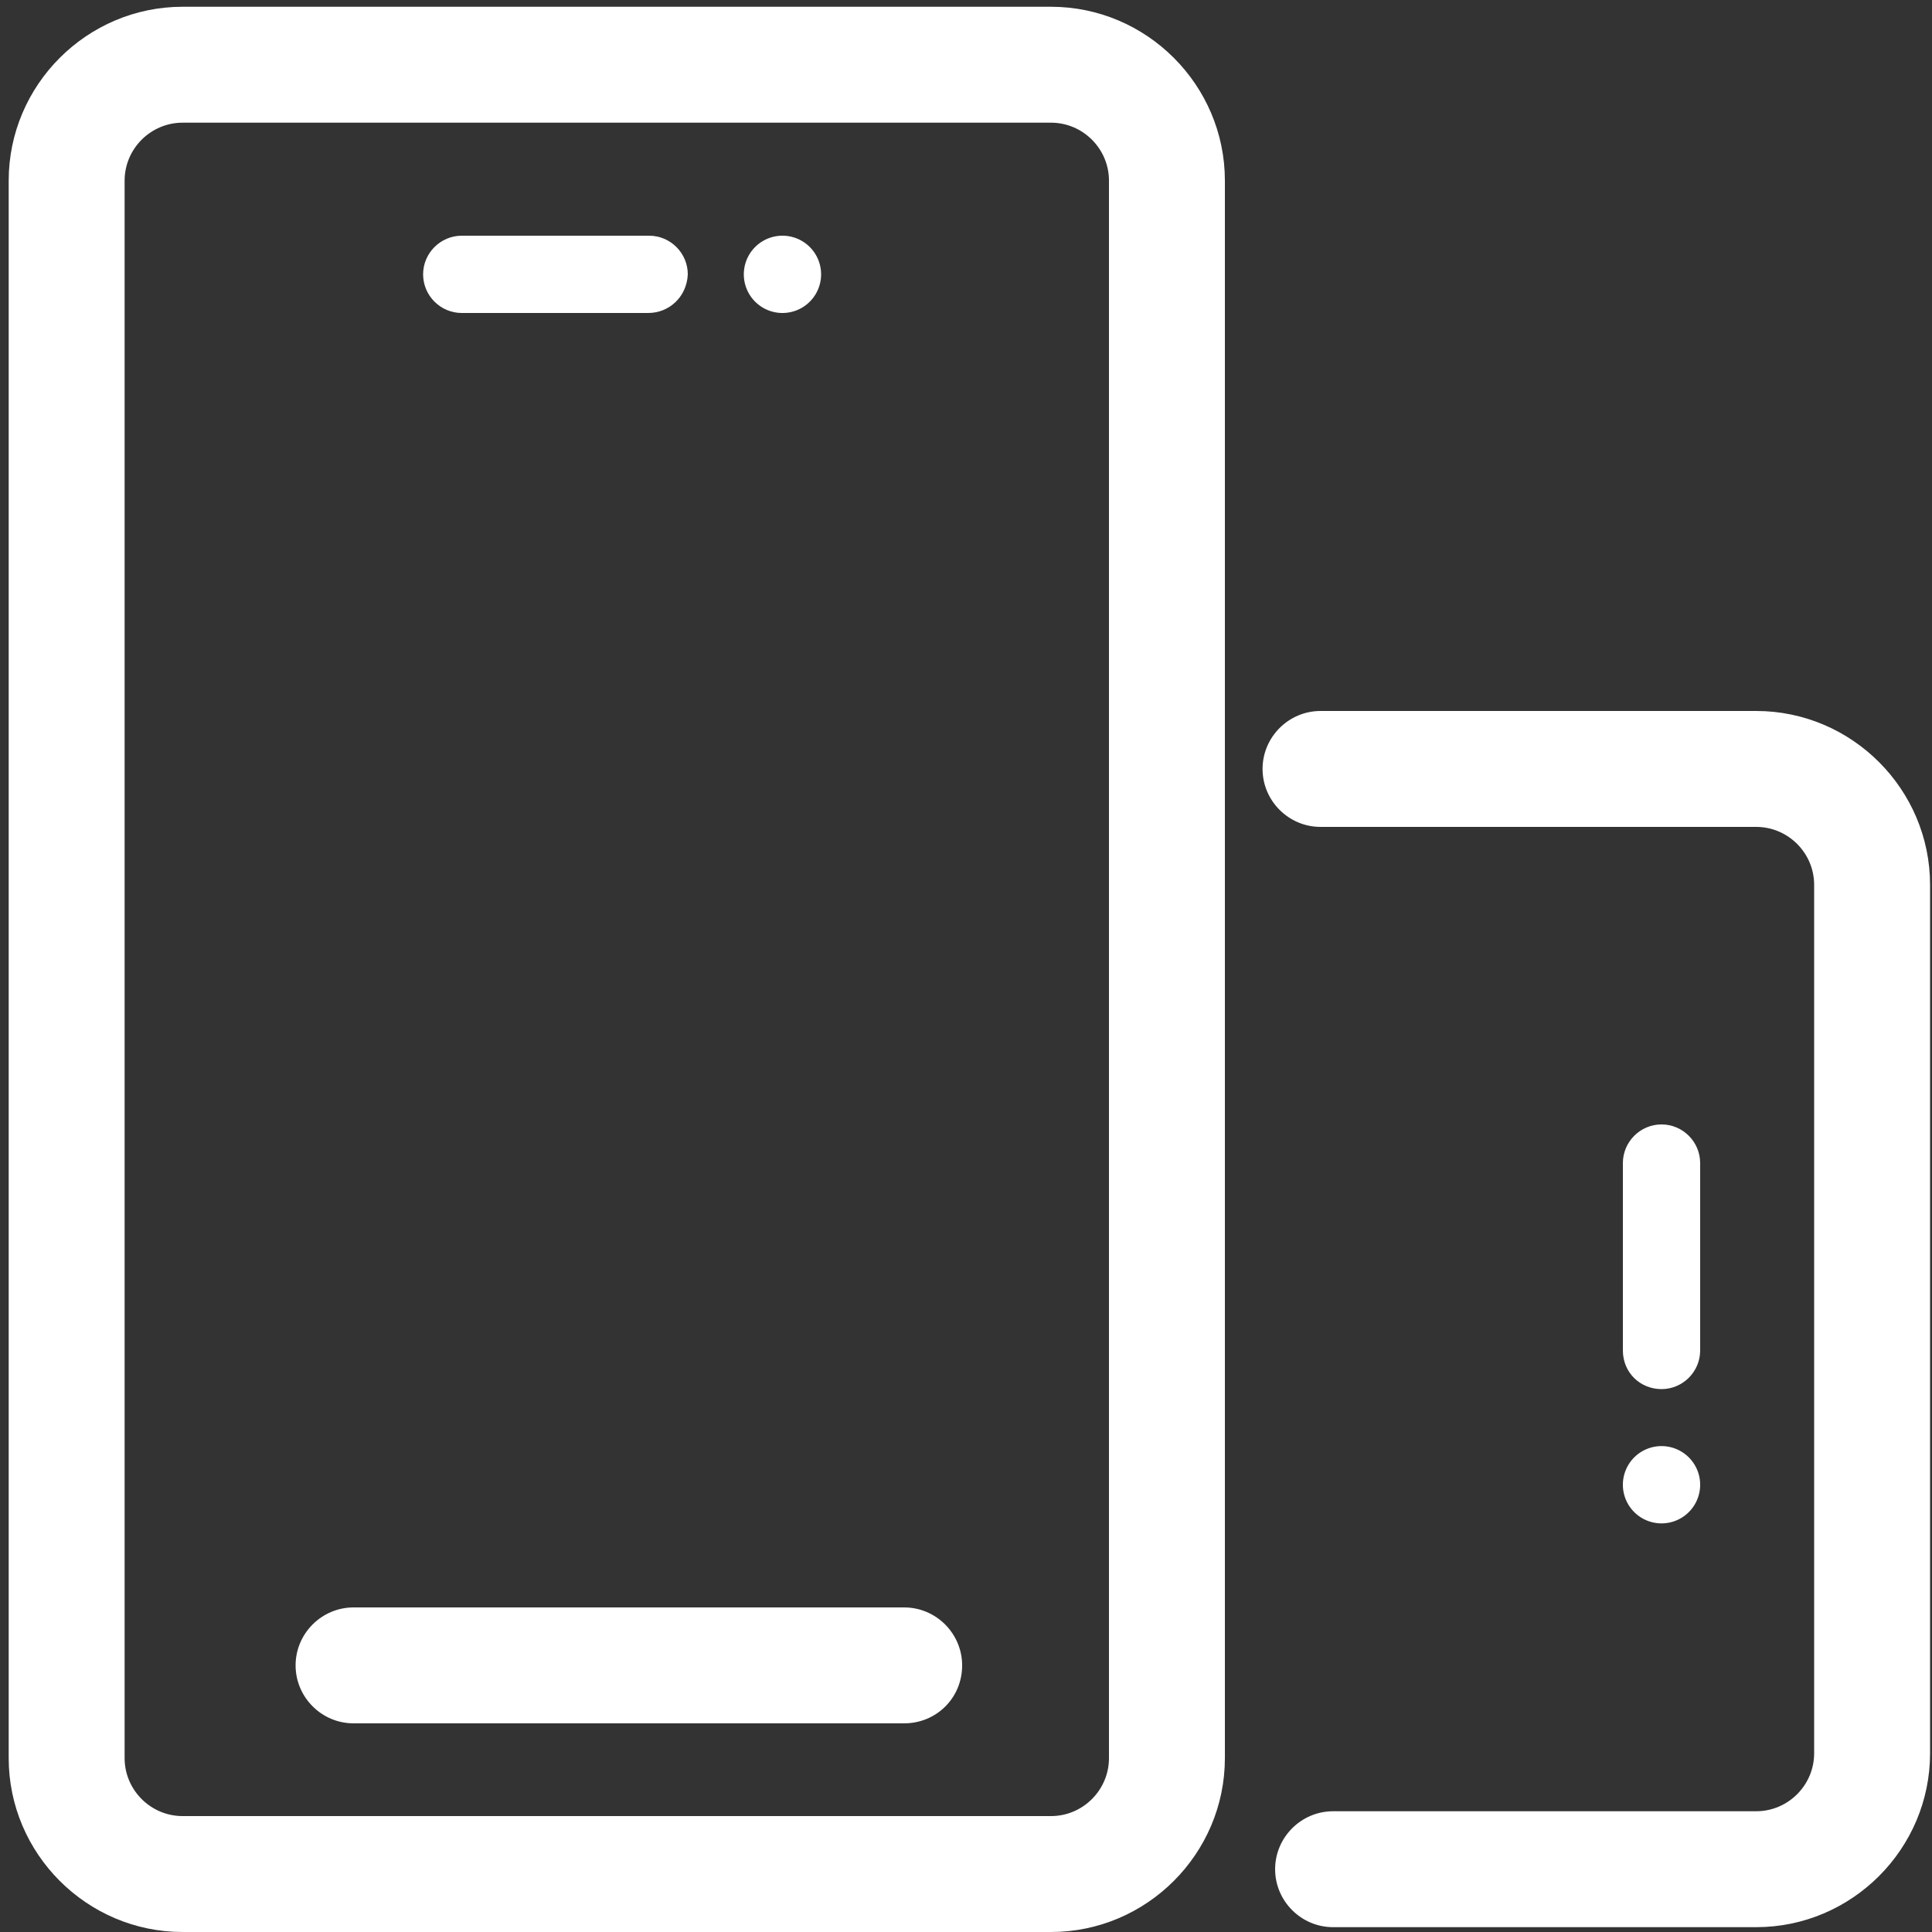 <?xml version="1.0" standalone="no"?><!DOCTYPE svg PUBLIC "-//W3C//DTD SVG 1.1//EN" "http://www.w3.org/Graphics/SVG/1.1/DTD/svg11.dtd"><svg t="1610670257931" class="icon" viewBox="0 0 1024 1024" version="1.1" xmlns="http://www.w3.org/2000/svg" p-id="20210" width="70" height="70" xmlns:xlink="http://www.w3.org/1999/xlink"><rect x="0" y="0" width="1024" height="1024" fill="#333333" stroke="none"/><defs><style type="text/css"></style></defs><path d="M479.232 913.408h-291.84c-16.896 0-30.72-13.824-30.72-30.72s13.824-30.72 30.72-30.72h291.84c16.896 0 30.72 13.824 30.72 30.72 0 17.408-13.824 30.72-30.72 30.72z" fill="#ffffff" p-id="20211"></path><path d="M557.056 1024h-460.288c-50.688 0-92.16-41.472-92.16-92.16V95.744c0-50.688 41.472-92.16 92.16-92.16h460.288c50.688 0 92.16 41.472 92.16 92.16V931.84c0 50.688-41.472 92.16-92.16 92.16z m-460.288-958.976c-16.896 0-30.72 13.824-30.72 30.72V931.84c0 16.896 13.824 30.72 30.72 30.72h460.288c16.896 0 30.72-13.824 30.72-30.72V95.744c0-16.896-13.824-30.72-30.72-30.72h-460.288z" fill="#ffffff" p-id="20212"></path><path d="M343.552 165.888h-98.816c-11.264 0-20.48-9.216-20.48-20.48s9.216-20.48 20.48-20.48h99.328c11.264 0 20.48 9.216 20.48 20.48-0.512 11.776-9.728 20.48-20.992 20.48z" fill="#ffffff" p-id="20213"></path><path d="M414.72 145.408m-20.48 0a20.48 20.48 0 1 0 40.96 0 20.48 20.48 0 1 0-40.96 0Z" fill="#ffffff" p-id="20214"></path><path d="M930.816 1021.44H706.56c-16.896 0-30.72-13.824-30.72-30.72s13.824-30.72 30.72-30.72h224.256c16.896 0 30.72-13.824 30.72-30.72v-460.288c0-16.896-13.824-30.72-30.72-30.72h-230.912c-16.896 0-30.72-13.824-30.72-30.72s13.824-30.72 30.72-30.72h230.912c50.688 0 92.16 41.472 92.16 92.16v460.288c0 50.688-41.472 92.16-92.16 92.16z" fill="#ffffff" p-id="20215"></path><path d="M860.16 715.776v-99.328c0-11.264 9.216-20.48 20.48-20.48s20.48 9.216 20.48 20.48v99.328c0 11.264-9.216 20.48-20.48 20.48s-20.48-8.704-20.48-20.48z" fill="#ffffff" p-id="20216"></path><path d="M880.64 786.944m-20.48 0a20.48 20.48 0 1 0 40.96 0 20.48 20.48 0 1 0-40.96 0Z" fill="#ffffff" p-id="20217"></path></svg>